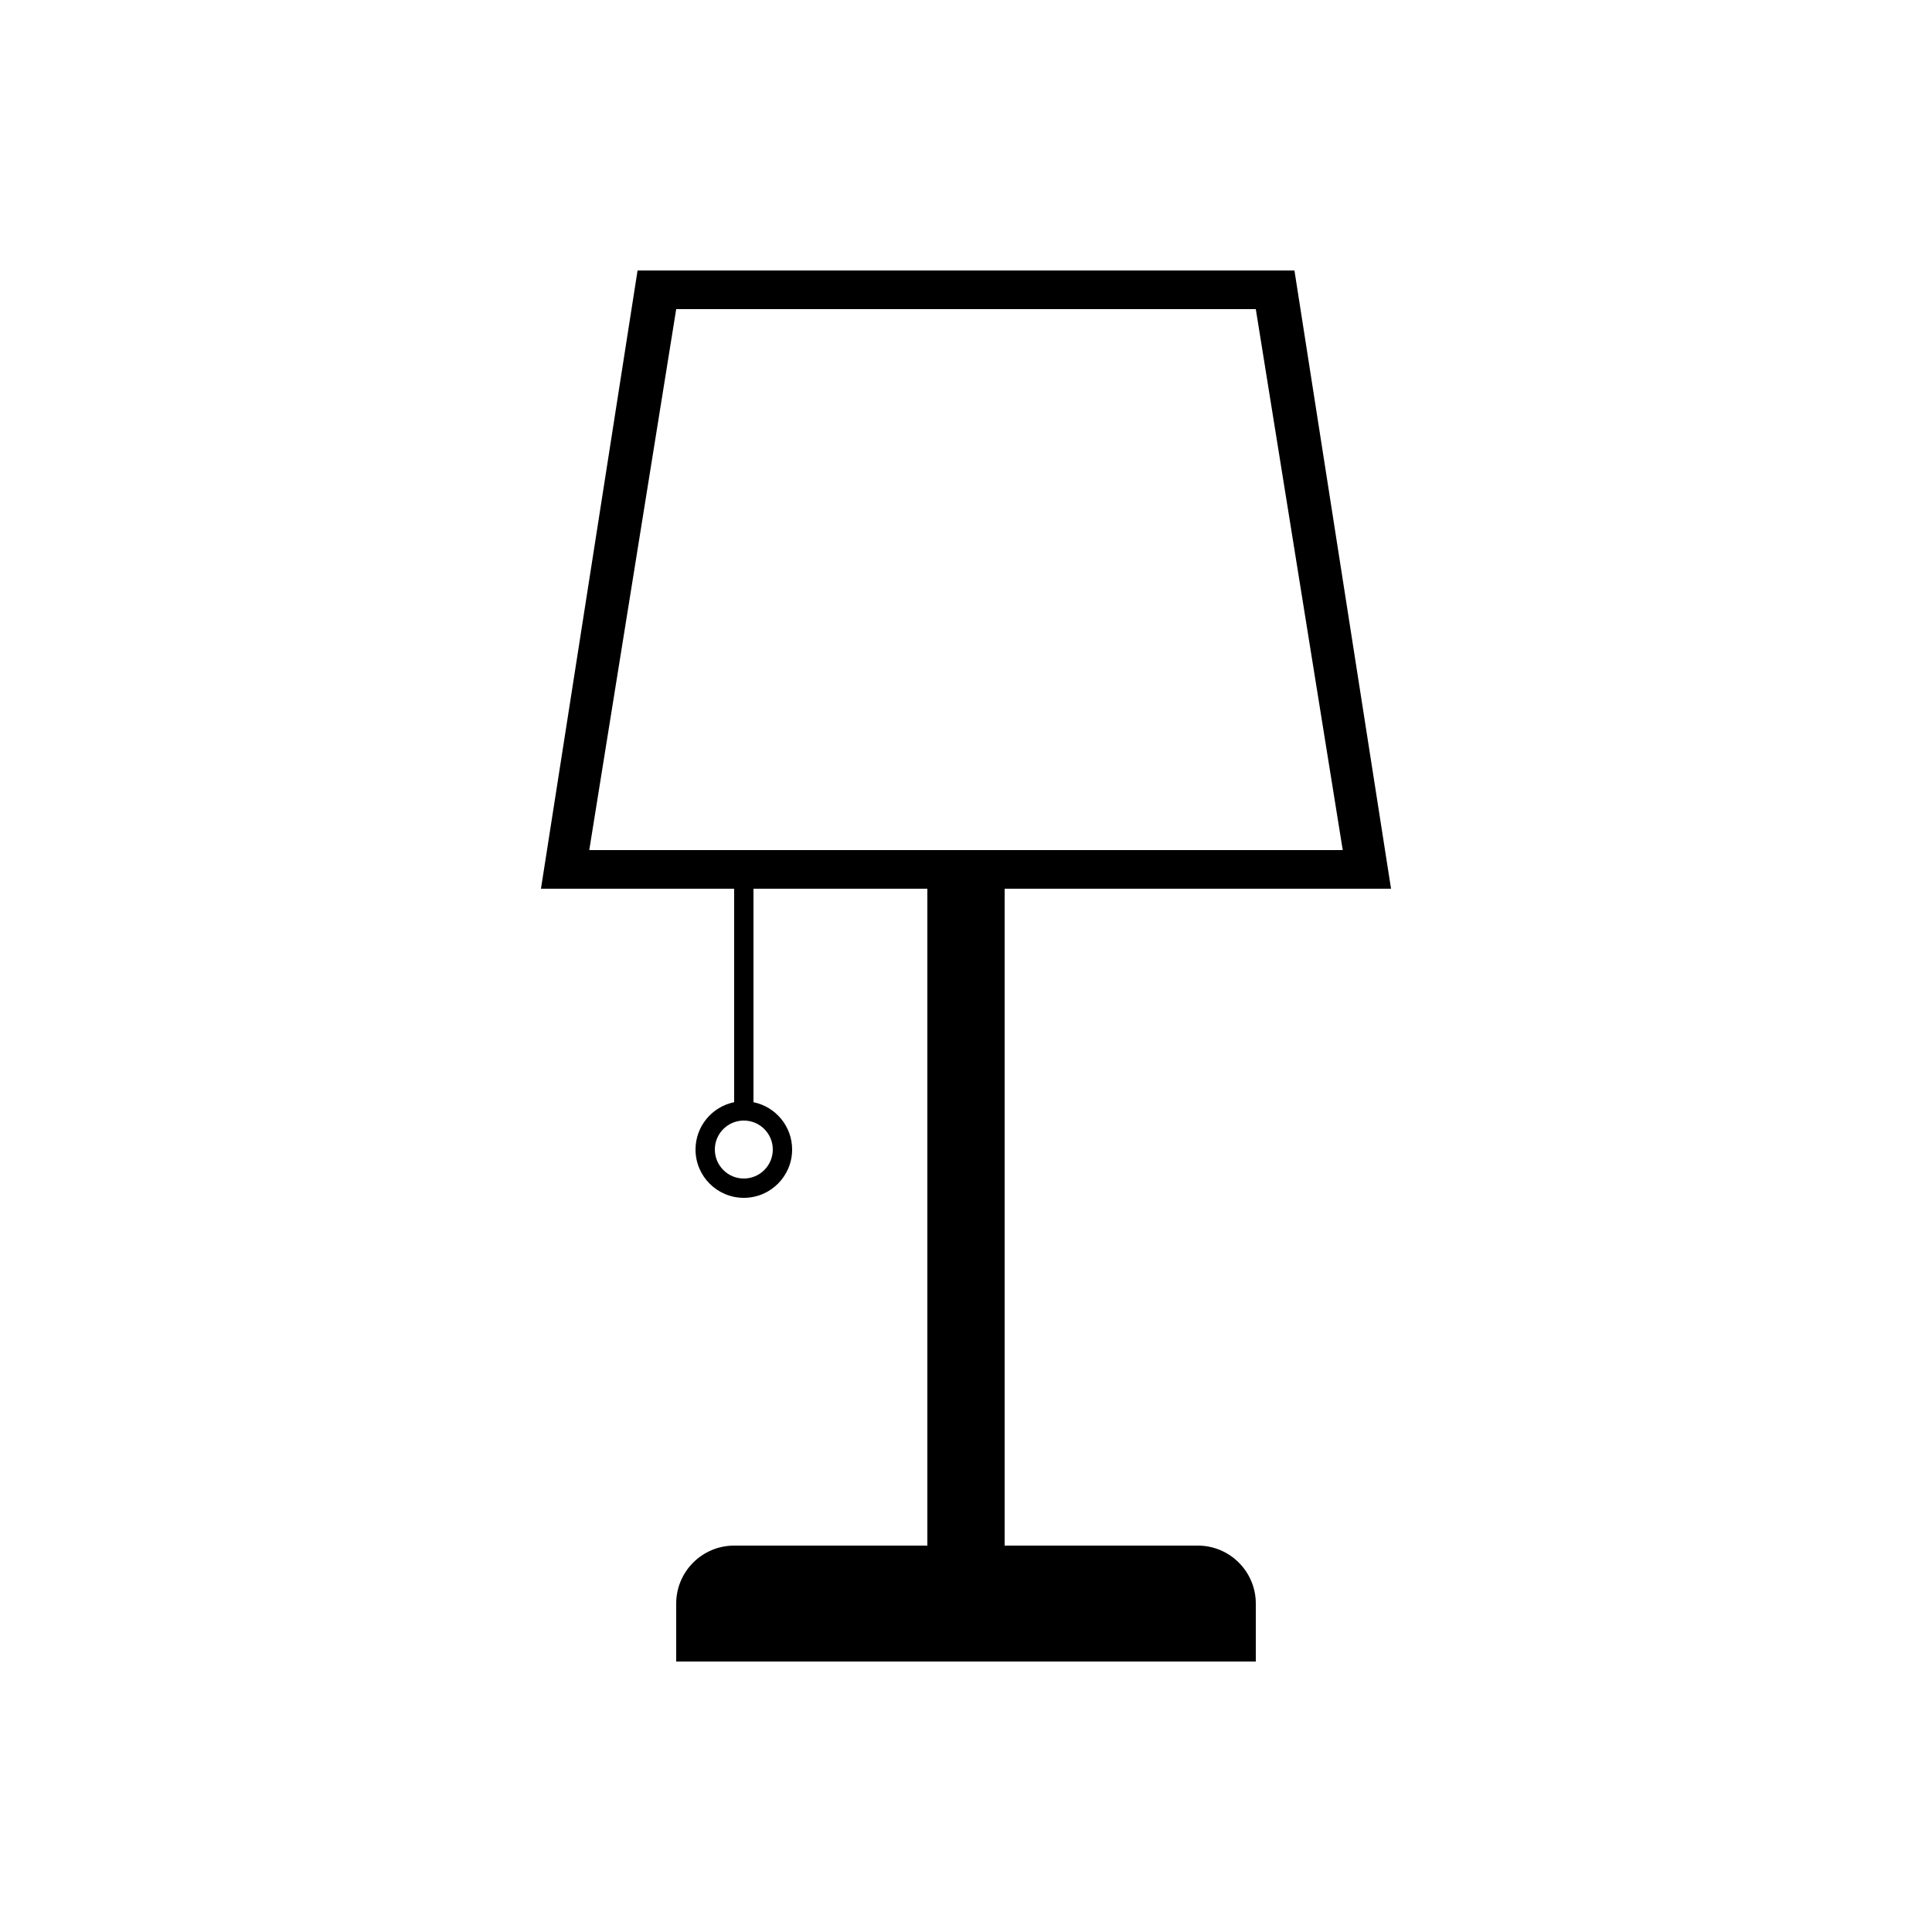<?xml version="1.0" encoding="UTF-8" standalone="no"?>
<svg width="100px" height="100px" viewBox="0 0 100 100" version="1.1" xmlns="http://www.w3.org/2000/svg" xmlns:xlink="http://www.w3.org/1999/xlink" xmlns:sketch="http://www.bohemiancoding.com/sketch/ns">
    <!-- Generator: Sketch 3.3.2 (12043) - http://www.bohemiancoding.com/sketch -->
    <title>18-05-2015 - lamp</title>
    <desc>Created with Sketch.</desc>
    <defs></defs>
    <g id="January" stroke="none" stroke-width="1" fill="none" fill-rule="evenodd" sketch:type="MSPage">
        <g id="18-05-2015---lamp" sketch:type="MSArtboardGroup" fill="#000000">
            <path d="M39,57.05 L39,46 L38,46 L38,57.05 C36.859,57.282 36,58.291 36,59.5 C36,60.881 37.119,62 38.5,62 C39.881,62 41,60.881 41,59.5 C41,58.291 40.141,57.282 39,57.05 L39,57.05 Z M35,83 C35,81.343 36.347,80 38,80 L62,80 C63.657,80 65,81.347 65,83 L65,86 L35,86 L35,83 Z M48,46 L52,46 L52,80 L48,80 L48,46 Z M33,14 L67,14 L72,46 L28,46 L33,14 Z M35,16 L65,16 L69.5,44 L30.5,44 L35,16 Z M38.5,61 C39.328,61 40,60.328 40,59.5 C40,58.672 39.328,58 38.5,58 C37.672,58 37,58.672 37,59.5 C37,60.328 37.672,61 38.5,61 Z" id="lamp" sketch:type="MSShapeGroup"></path>
        </g>
    </g>
</svg>